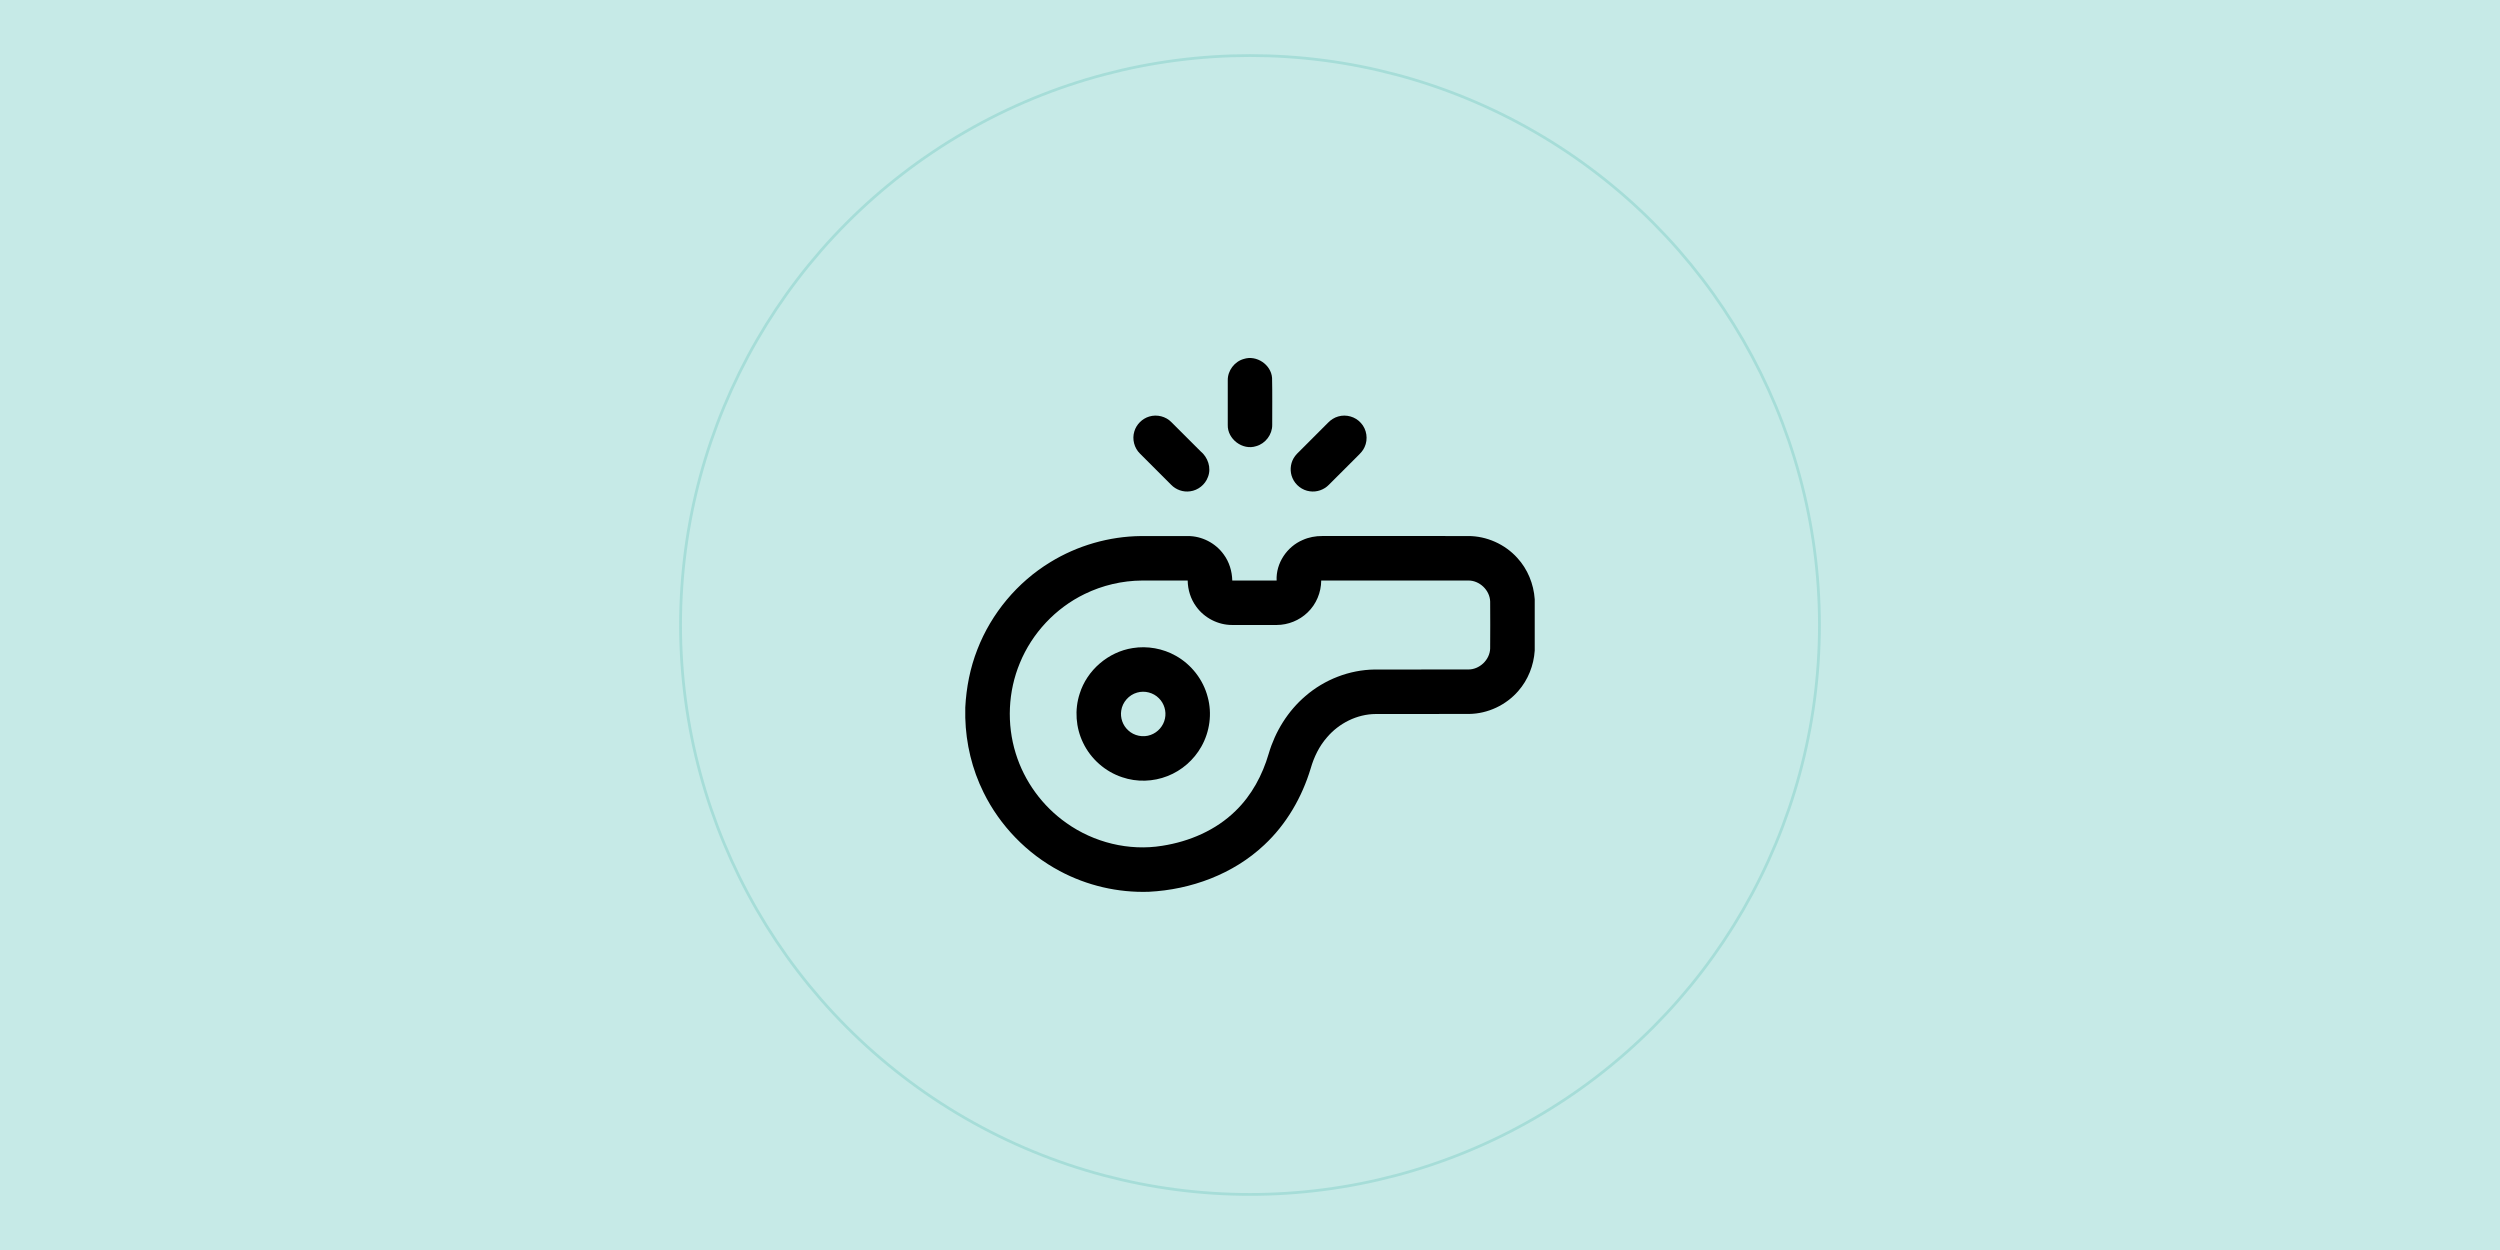 <svg width="900" height="450" viewBox="0 0 900 450" fill="none" xmlns="http://www.w3.org/2000/svg">
<rect width="900" height="450" fill="#C6EAE7"/>
<circle cx="450" cy="225" r="205" fill="#C6EAE7"/>
<circle cx="450" cy="225" r="205" stroke="#A6DDD8"/>
<g clip-path="url(#clip0_4423:12151)">
<path d="M447.783 129.219C452.348 127.741 457.597 131.269 457.945 136.045C458.078 141.679 457.977 147.32 457.997 152.954C458.045 156.421 455.559 159.7 452.224 160.617C447.351 162.235 441.822 158.067 441.994 152.95C441.986 147.601 441.986 142.251 441.994 136.902C441.938 133.427 444.432 130.132 447.783 129.219Z" fill="black"/>
<path d="M413.719 149.952C416.49 149.103 419.693 149.892 421.711 151.986C425.19 155.446 428.65 158.929 432.129 162.392C434.824 164.582 436.181 168.422 434.852 171.737C433.871 174.452 431.308 176.514 428.441 176.874C425.951 177.243 423.332 176.318 421.595 174.504C417.863 170.777 414.135 167.053 410.412 163.321C408.322 161.299 407.493 158.1 408.358 155.321C409.095 152.783 411.193 150.709 413.719 149.952Z" fill="black"/>
<path d="M481.762 149.925C484.633 149.08 487.952 150.005 489.922 152.271C492.048 154.561 492.573 158.137 491.247 160.956C490.675 162.293 489.618 163.326 488.597 164.327C485.197 167.714 481.814 171.117 478.415 174.505C476.665 176.315 474.043 177.247 471.544 176.871C468.805 176.523 466.351 174.625 465.286 172.086C464.305 169.84 464.461 167.15 465.666 165.024C466.363 163.766 467.468 162.821 468.465 161.812C471.668 158.605 474.875 155.406 478.07 152.199C479.087 151.15 480.349 150.321 481.762 149.925Z" fill="black"/>
<path d="M378.11 202.383C387.883 196.385 399.291 193.097 410.758 192.981C416.363 192.957 421.969 192.965 427.574 192.977C432.631 192.941 437.6 195.492 440.539 199.608C442.533 202.306 443.538 205.642 443.618 208.981C448.939 208.989 454.26 208.985 459.585 208.985C459.281 202.759 463.301 196.797 468.983 194.391C471.185 193.398 473.607 192.953 476.017 192.969C493.51 192.969 511.004 192.965 528.493 192.973C535.167 192.949 541.77 195.896 546.234 200.853C549.958 204.897 552.128 210.25 552.5 215.716V234.214C552.156 239.523 550.114 244.732 546.594 248.74C542.21 253.825 535.62 256.936 528.897 257.02C517.682 257.056 506.467 257.008 495.252 257.044C488.522 257.084 482.011 260.371 477.687 265.48C474.904 268.659 473.03 272.539 471.865 276.583C468.734 286.989 463.109 296.747 455.125 304.182C443.97 314.692 428.759 320.282 413.572 321.042C402.474 321.415 391.291 318.812 381.501 313.567C369.714 307.305 359.976 297.267 354.086 285.287C349.942 276.951 347.74 267.694 347.5 258.393V254.666C347.868 247.527 349.246 240.42 351.872 233.757C356.889 220.813 366.25 209.602 378.11 202.383ZM390.45 213.854C380.004 218.919 371.559 227.931 367.155 238.67C362.895 248.908 362.367 260.635 365.662 271.222C368.761 281.284 375.295 290.236 383.912 296.282C393.781 303.301 406.421 306.444 418.405 304.482C428.167 302.961 437.732 298.881 444.831 291.89C450.601 286.304 454.492 279.001 456.731 271.338C459.069 263.354 463.625 255.975 469.975 250.562C476.83 244.64 485.763 241.144 494.836 241.028C506.051 240.996 517.266 241.032 528.485 241.012C532.585 241.096 536.332 237.565 536.456 233.461C536.5 227.831 536.5 222.198 536.46 216.572C536.352 212.456 532.605 208.897 528.489 208.989C510.875 208.981 493.254 208.985 475.637 208.989C475.613 213.277 473.847 217.533 470.728 220.492C467.781 223.347 463.717 224.985 459.617 224.993C454.264 225.005 448.915 225.005 443.562 224.993C438.525 225.009 433.576 222.466 430.641 218.378C428.647 215.676 427.614 212.332 427.566 208.985C422.093 208.985 416.619 208.977 411.146 208.993C403.999 209.037 396.868 210.715 390.45 213.854Z" fill="black"/>
<path d="M407.755 233.309C413.056 232.448 418.637 233.449 423.314 236.096C428.927 239.243 433.184 244.728 434.781 250.966C436.399 256.896 435.514 263.422 432.495 268.76C429.812 273.564 425.432 277.392 420.303 279.39C415.142 281.428 409.26 281.616 404.003 279.81C397.893 277.808 392.7 273.228 389.925 267.43C387.267 261.973 386.794 255.491 388.688 249.721C391.315 241.245 398.994 234.67 407.755 233.309ZM409.356 249.333C406.417 250.149 404.083 252.78 403.647 255.803C403.226 258.381 404.183 261.128 406.113 262.886C408.239 264.916 411.53 265.589 414.281 264.556C416.844 263.639 418.854 261.34 419.39 258.67C419.959 256.075 419.106 253.232 417.212 251.375C415.218 249.333 412.091 248.528 409.356 249.333Z" fill="black"/>
</g>
<defs>
<clipPath id="clip0_4423:12151">
<rect width="205" height="205" fill="white" transform="translate(347.5 122.5)"/>
</clipPath>
</defs>
</svg>
